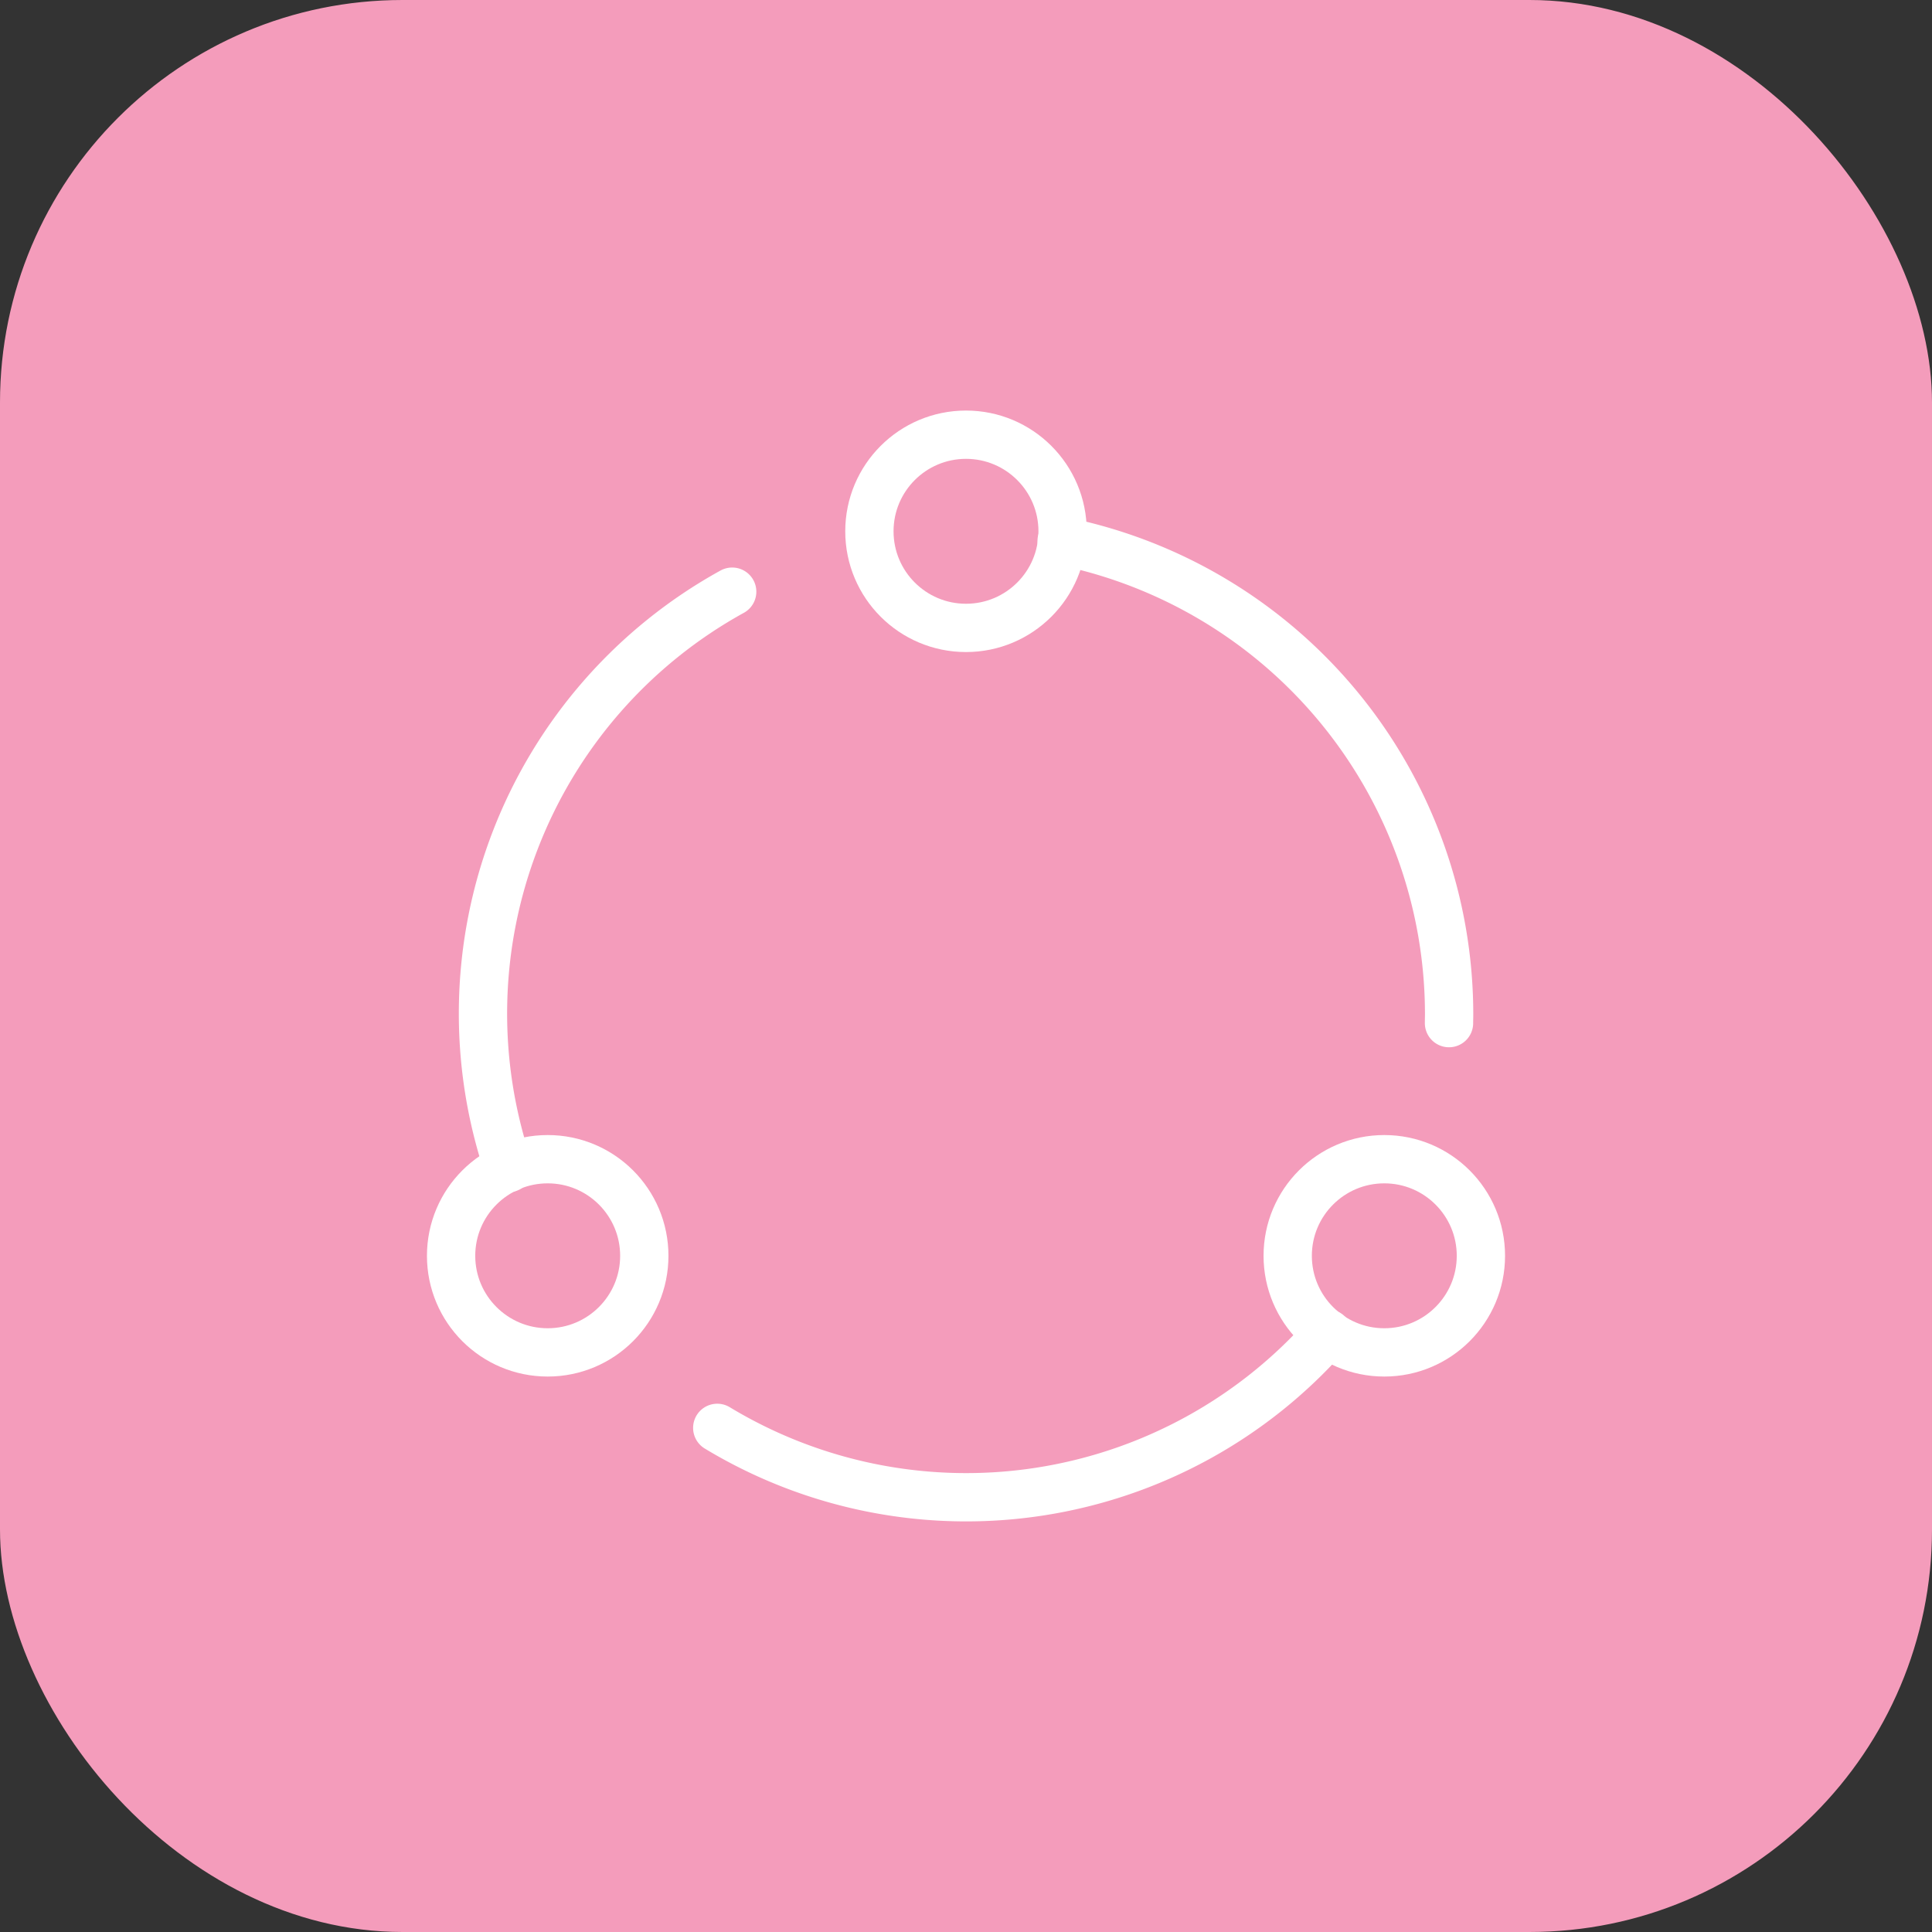 <svg xmlns="http://www.w3.org/2000/svg" height="48" width="48" viewBox="0 0 48 48"><rect x="0" y="0" width="48" height="48" fill="#333333" stroke="none"/><title>transactions</title><rect data-element="frame" x="0" y="0" width="48" height="48" rx="10" ry="10" stroke="none" fill="#f49cbb"></rect><g transform="translate(9.6 9.6) scale(0.6)" stroke-linejoin="round" fill="none" stroke="#ffffff" stroke-linecap="round" class="nc-icon-wrapper" stroke-width="2"><path d="M14.318,8.5A19.948,19.948,0,0,0,5.053,32.368"></path><circle cx="6.679" cy="36" r="4"></circle><path d="M38.981,39.219A19.926,19.926,0,0,1,13.7,43.125" stroke="#ffffff"></path><path d="M44,26.365c0-.121.005-.243.005-.365A20,20,0,0,0,27.96,6.4"></path><circle cx="41.321" cy="36" r="4" stroke="#ffffff"></circle><circle cx="24" cy="6" r="4"></circle></g></svg>